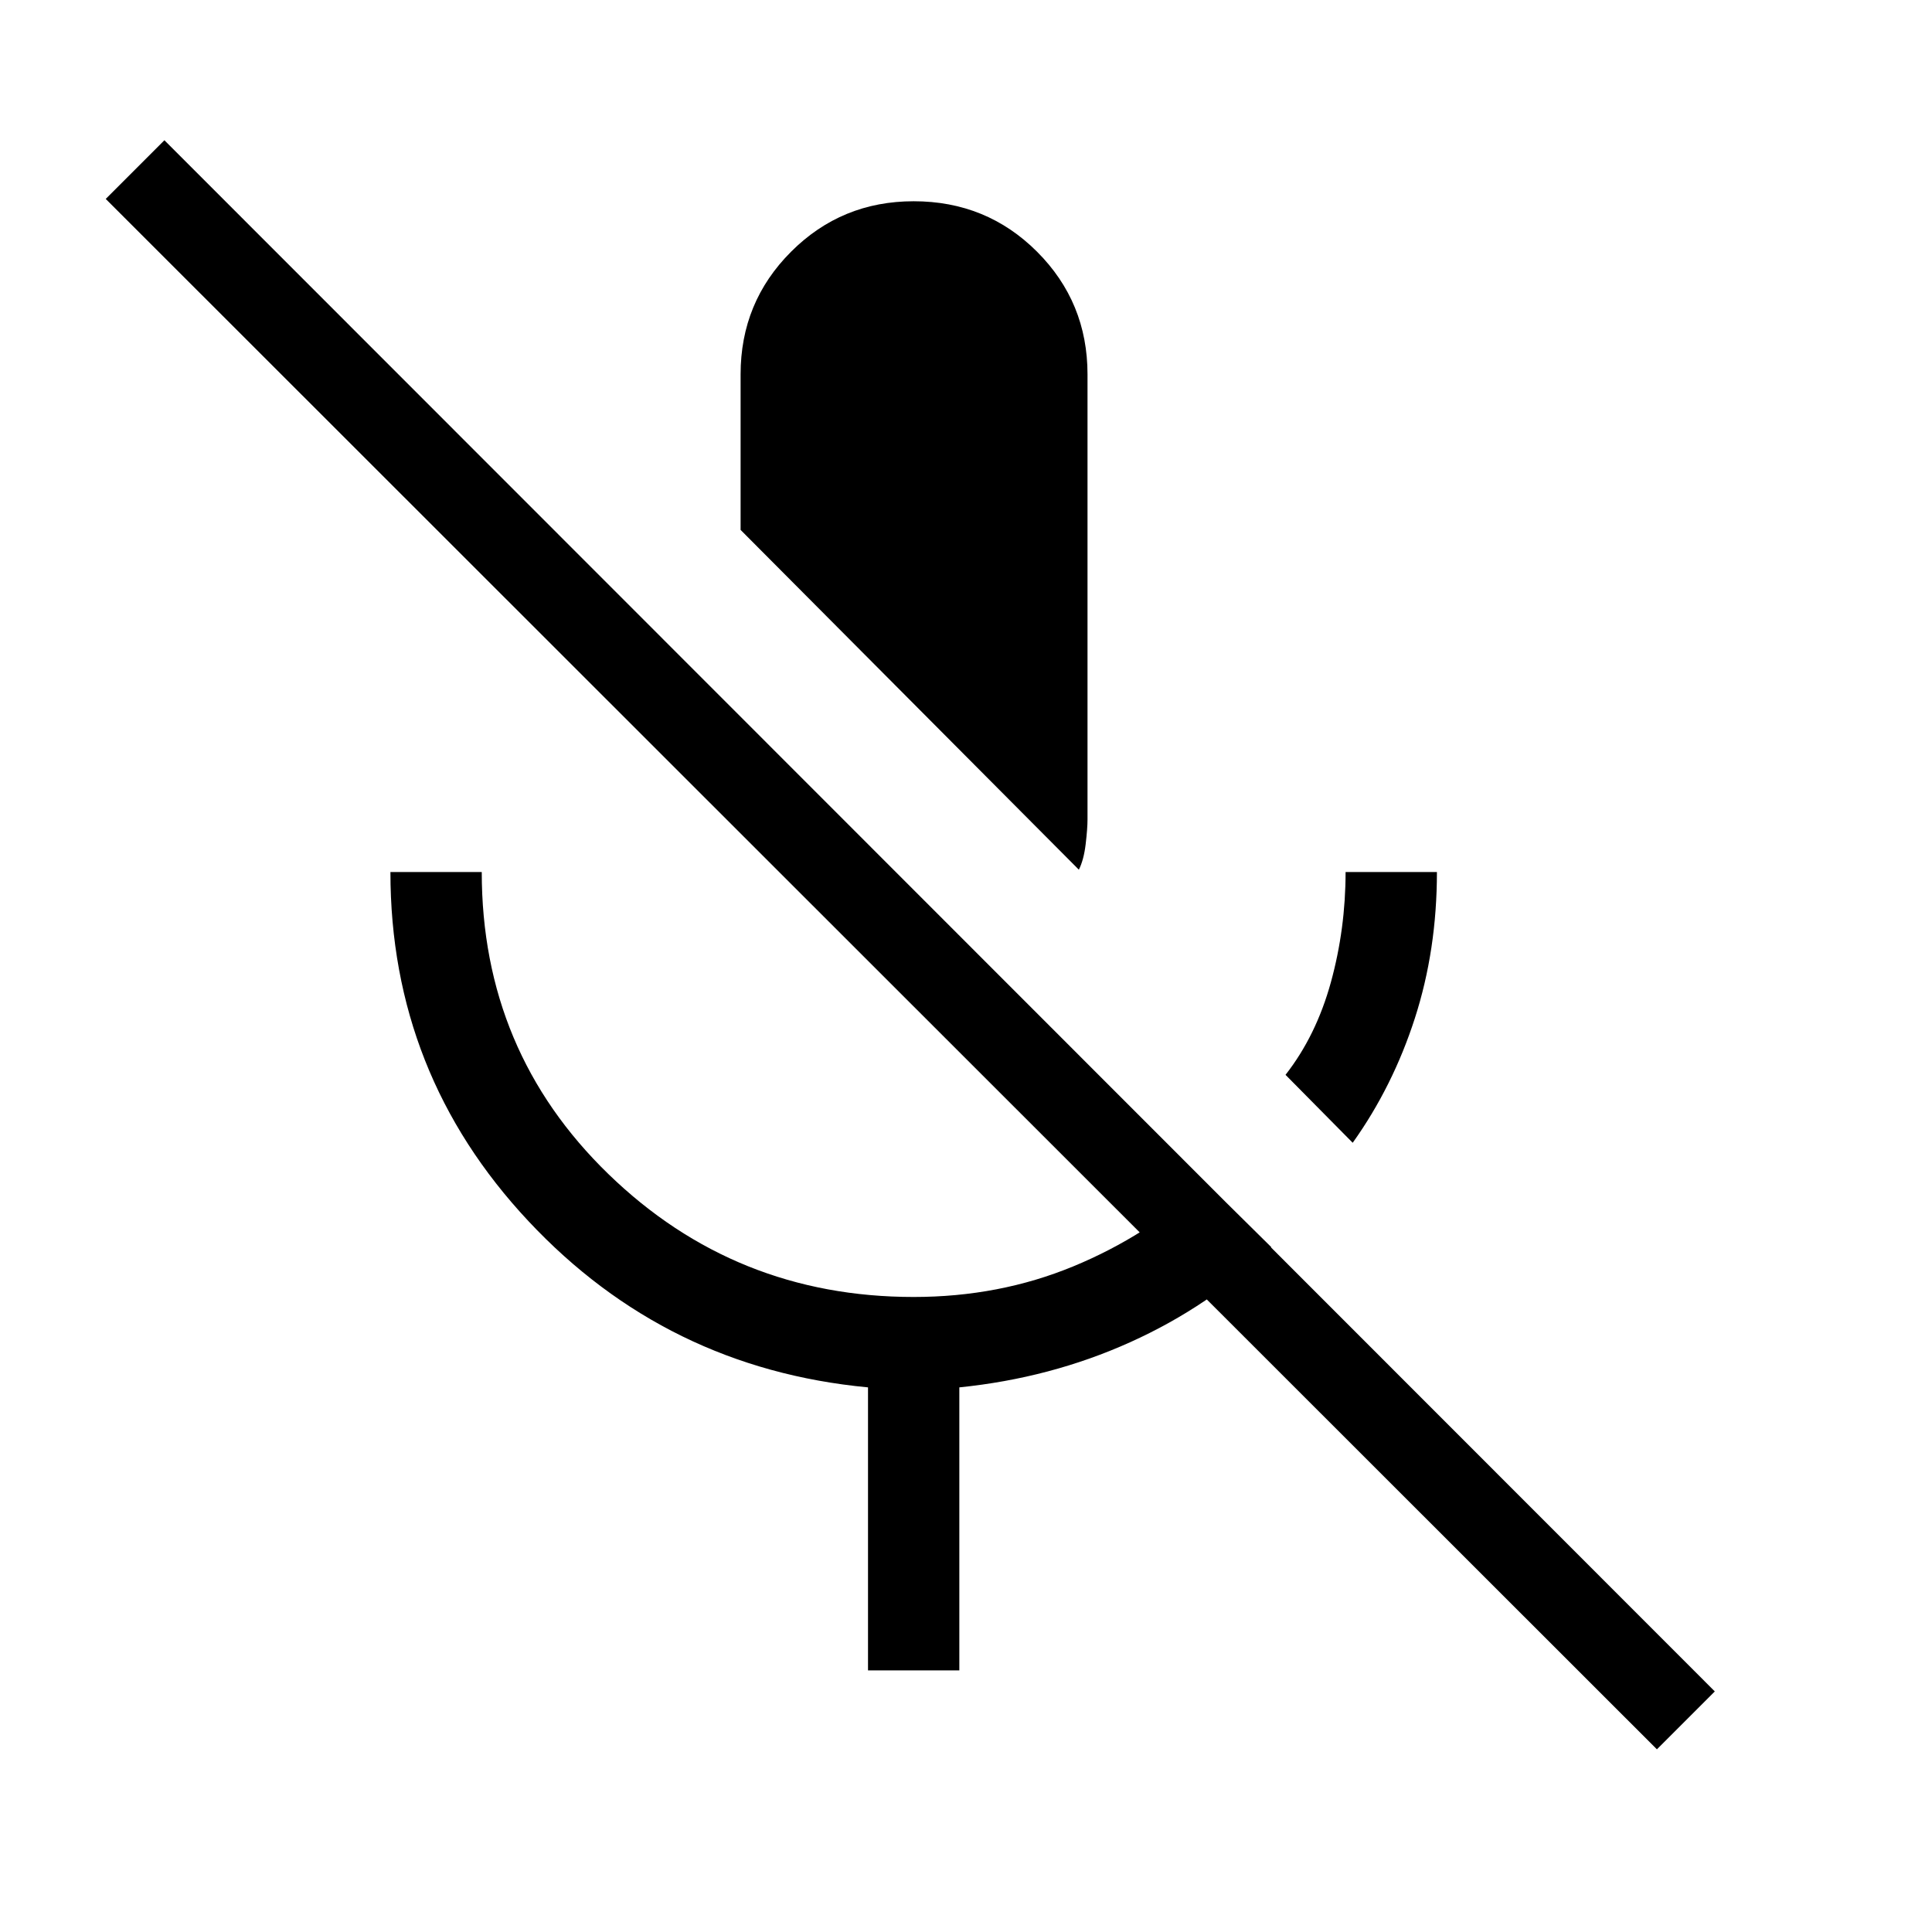 <svg xmlns="http://www.w3.org/2000/svg" height="48" viewBox="0 -960 960 960" width="48"><path d="m672.15-392.16-33.38-33.76q15.23-19.47 22.54-46 7.3-26.54 7.3-54.77H714q0 38.69-10.96 72.65-10.96 33.96-30.89 61.88ZM536.08-527.85 368-696.69V-774q0-35.85 25.08-60.92Q418.15-860 454-860q36.23 0 61.31 25.08 25.07 25.07 25.07 60.92v221.15q0 4.54-.92 12.31-.92 7.77-3.38 12.69ZM431.31-130v-140.62q-100.23-9.46-168.77-82.65T194-526.69h45.38q0 89.07 62.97 150.11 62.96 61.04 151.65 61.04 42.46 0 79.27-15.19 36.81-15.19 65.81-41.81l32.61 32.23q-30.61 29.46-70.15 47.27-39.54 17.81-84.85 22.42V-130h-45.38Zm392 39.23L52.54-861.15l29.15-29.16 770.39 770.77-28.77 28.77Z"/></svg>